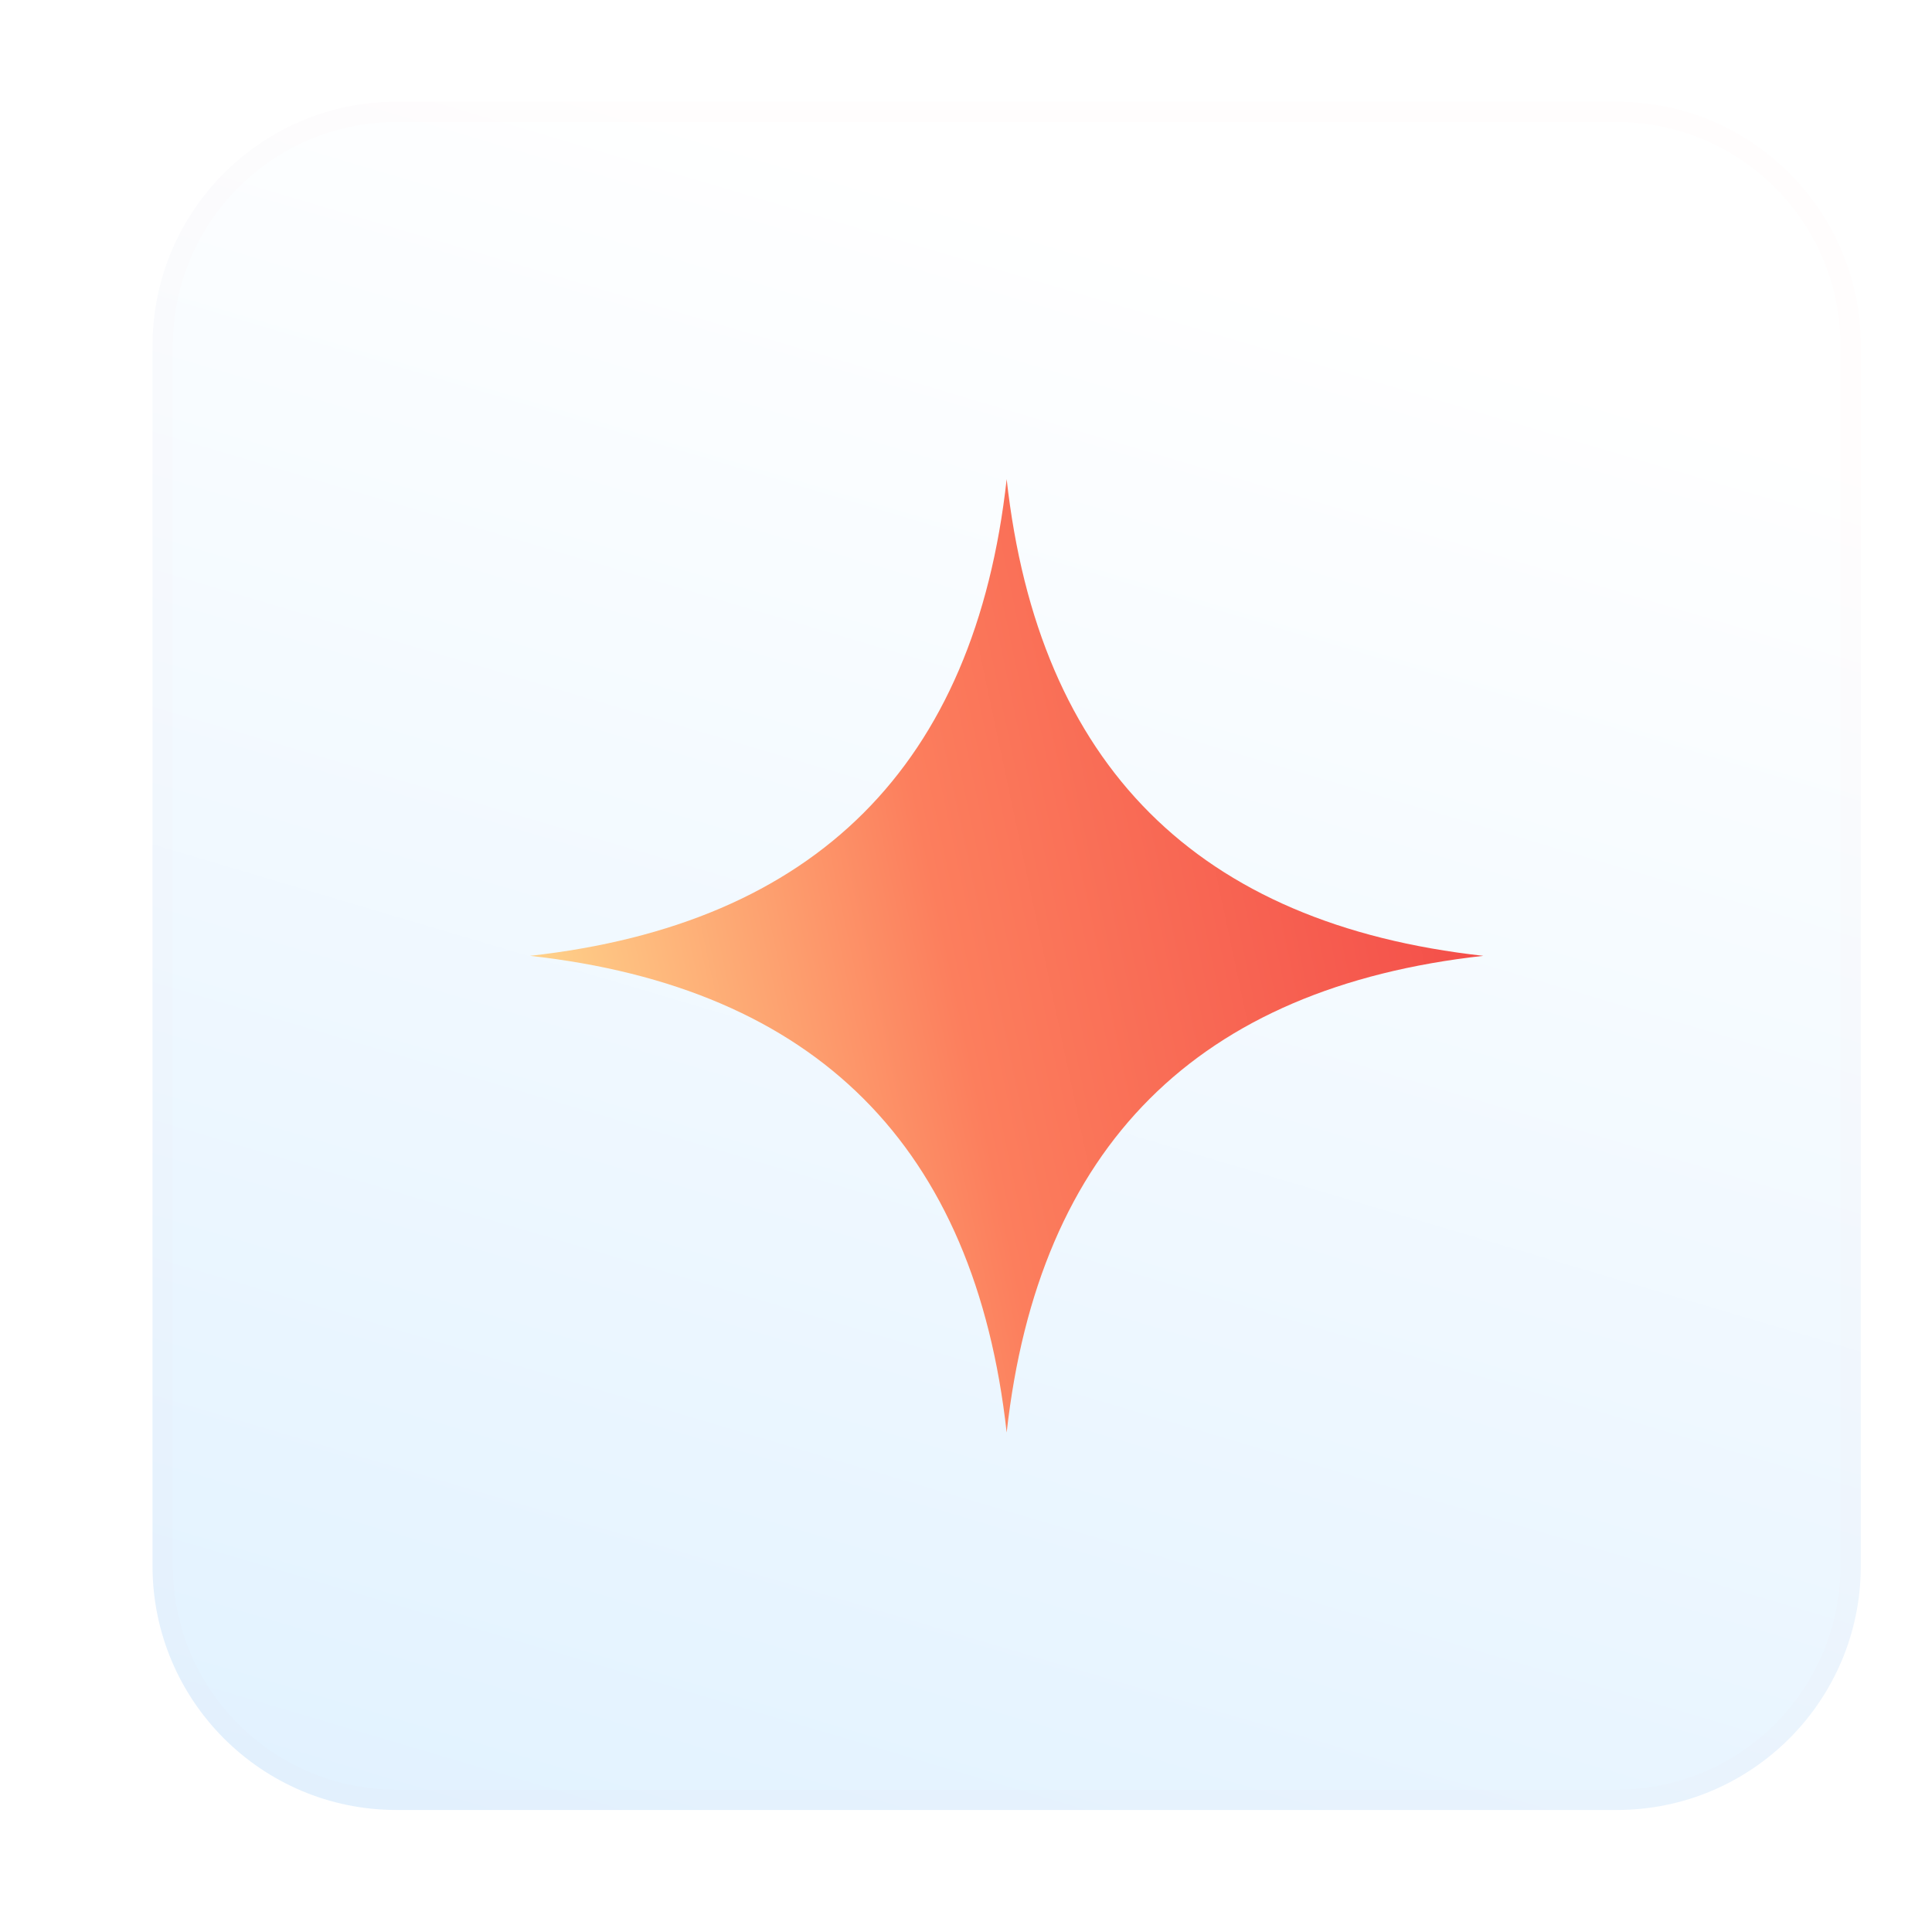 <svg width="85" height="85" viewBox="0 0 85 85" fill="none" xmlns="http://www.w3.org/2000/svg">
<g filter="url(#filter0_dii_4_1004)">
<path d="M68.447 3.579H14.763C8.833 3.579 4.026 8.386 4.026 14.316V68C4.026 73.93 8.833 78.737 14.763 78.737H68.447C74.377 78.737 79.184 73.93 79.184 68V14.316C79.184 8.386 74.377 3.579 68.447 3.579Z" fill="url(#paint0_linear_4_1004)"/>
<path d="M68.447 4.026H14.763C9.08 4.026 4.474 8.633 4.474 14.316V68C4.474 73.683 9.08 78.29 14.763 78.29H68.447C74.13 78.29 78.737 73.683 78.737 68V14.316C78.737 8.633 74.13 4.026 68.447 4.026Z" stroke="#F34B48" stroke-opacity="0.01" stroke-width="0.895" stroke-linecap="round"/>
<path d="M20.635 41.158C33.217 42.556 40.208 49.546 41.605 62.129C43.004 49.545 49.993 42.554 62.576 41.158C49.992 39.759 43.002 32.77 41.605 20.187C40.207 32.771 33.218 39.76 20.635 41.158Z" fill="url(#paint1_linear_4_1004)"/>
</g>
<defs>
<filter id="filter0_dii_4_1004" x="3.132" y="1.79" width="78.737" height="79.631" filterUnits="userSpaceOnUse" color-interpolation-filters="sRGB">
<feFlood flood-opacity="0" result="BackgroundImageFix"/>
<feColorMatrix in="SourceAlpha" type="matrix" values="0 0 0 0 0 0 0 0 0 0 0 0 0 0 0 0 0 0 127 0" result="hardAlpha"/>
<feOffset dx="0.895" dy="0.895"/>
<feGaussianBlur stdDeviation="0.895"/>
<feComposite in2="hardAlpha" operator="out"/>
<feColorMatrix type="matrix" values="0 0 0 0 0.953 0 0 0 0 0.294 0 0 0 0 0.282 0 0 0 0.22 0"/>
<feBlend mode="normal" in2="BackgroundImageFix" result="effect1_dropShadow_4_1004"/>
<feBlend mode="normal" in="SourceGraphic" in2="effect1_dropShadow_4_1004" result="shape"/>
<feColorMatrix in="SourceAlpha" type="matrix" values="0 0 0 0 0 0 0 0 0 0 0 0 0 0 0 0 0 0 127 0" result="hardAlpha"/>
<feOffset dx="1.789" dy="1.789"/>
<feGaussianBlur stdDeviation="1.789"/>
<feComposite in2="hardAlpha" operator="arithmetic" k2="-1" k3="1"/>
<feColorMatrix type="matrix" values="0 0 0 0 0.988 0 0 0 0 0.494 0 0 0 0 0.365 0 0 0 0.22 0"/>
<feBlend mode="normal" in2="shape" result="effect2_innerShadow_4_1004"/>
<feColorMatrix in="SourceAlpha" type="matrix" values="0 0 0 0 0 0 0 0 0 0 0 0 0 0 0 0 0 0 127 0" result="hardAlpha"/>
<feOffset dy="-1.789"/>
<feGaussianBlur stdDeviation="0.895"/>
<feComposite in2="hardAlpha" operator="arithmetic" k2="-1" k3="1"/>
<feColorMatrix type="matrix" values="0 0 0 0 0.929 0 0 0 0 0.302 0 0 0 0 0.282 0 0 0 0.05 0"/>
<feBlend mode="normal" in2="effect2_innerShadow_4_1004" result="effect3_innerShadow_4_1004"/>
</filter>
<linearGradient id="paint0_linear_4_1004" x1="43.622" y1="8.652" x2="22.137" y2="80.985" gradientUnits="userSpaceOnUse">
<stop stop-color="white"/>
<stop offset="1" stop-color="#E2F2FF"/>
</linearGradient>
<linearGradient id="paint1_linear_4_1004" x1="62.576" y1="34.087" x2="18.287" y2="43.477" gradientUnits="userSpaceOnUse">
<stop stop-color="#F34B48"/>
<stop offset="0.54" stop-color="#FC7E5D"/>
<stop offset="1" stop-color="#FFDF91"/>
</linearGradient>
</defs>
</svg>
